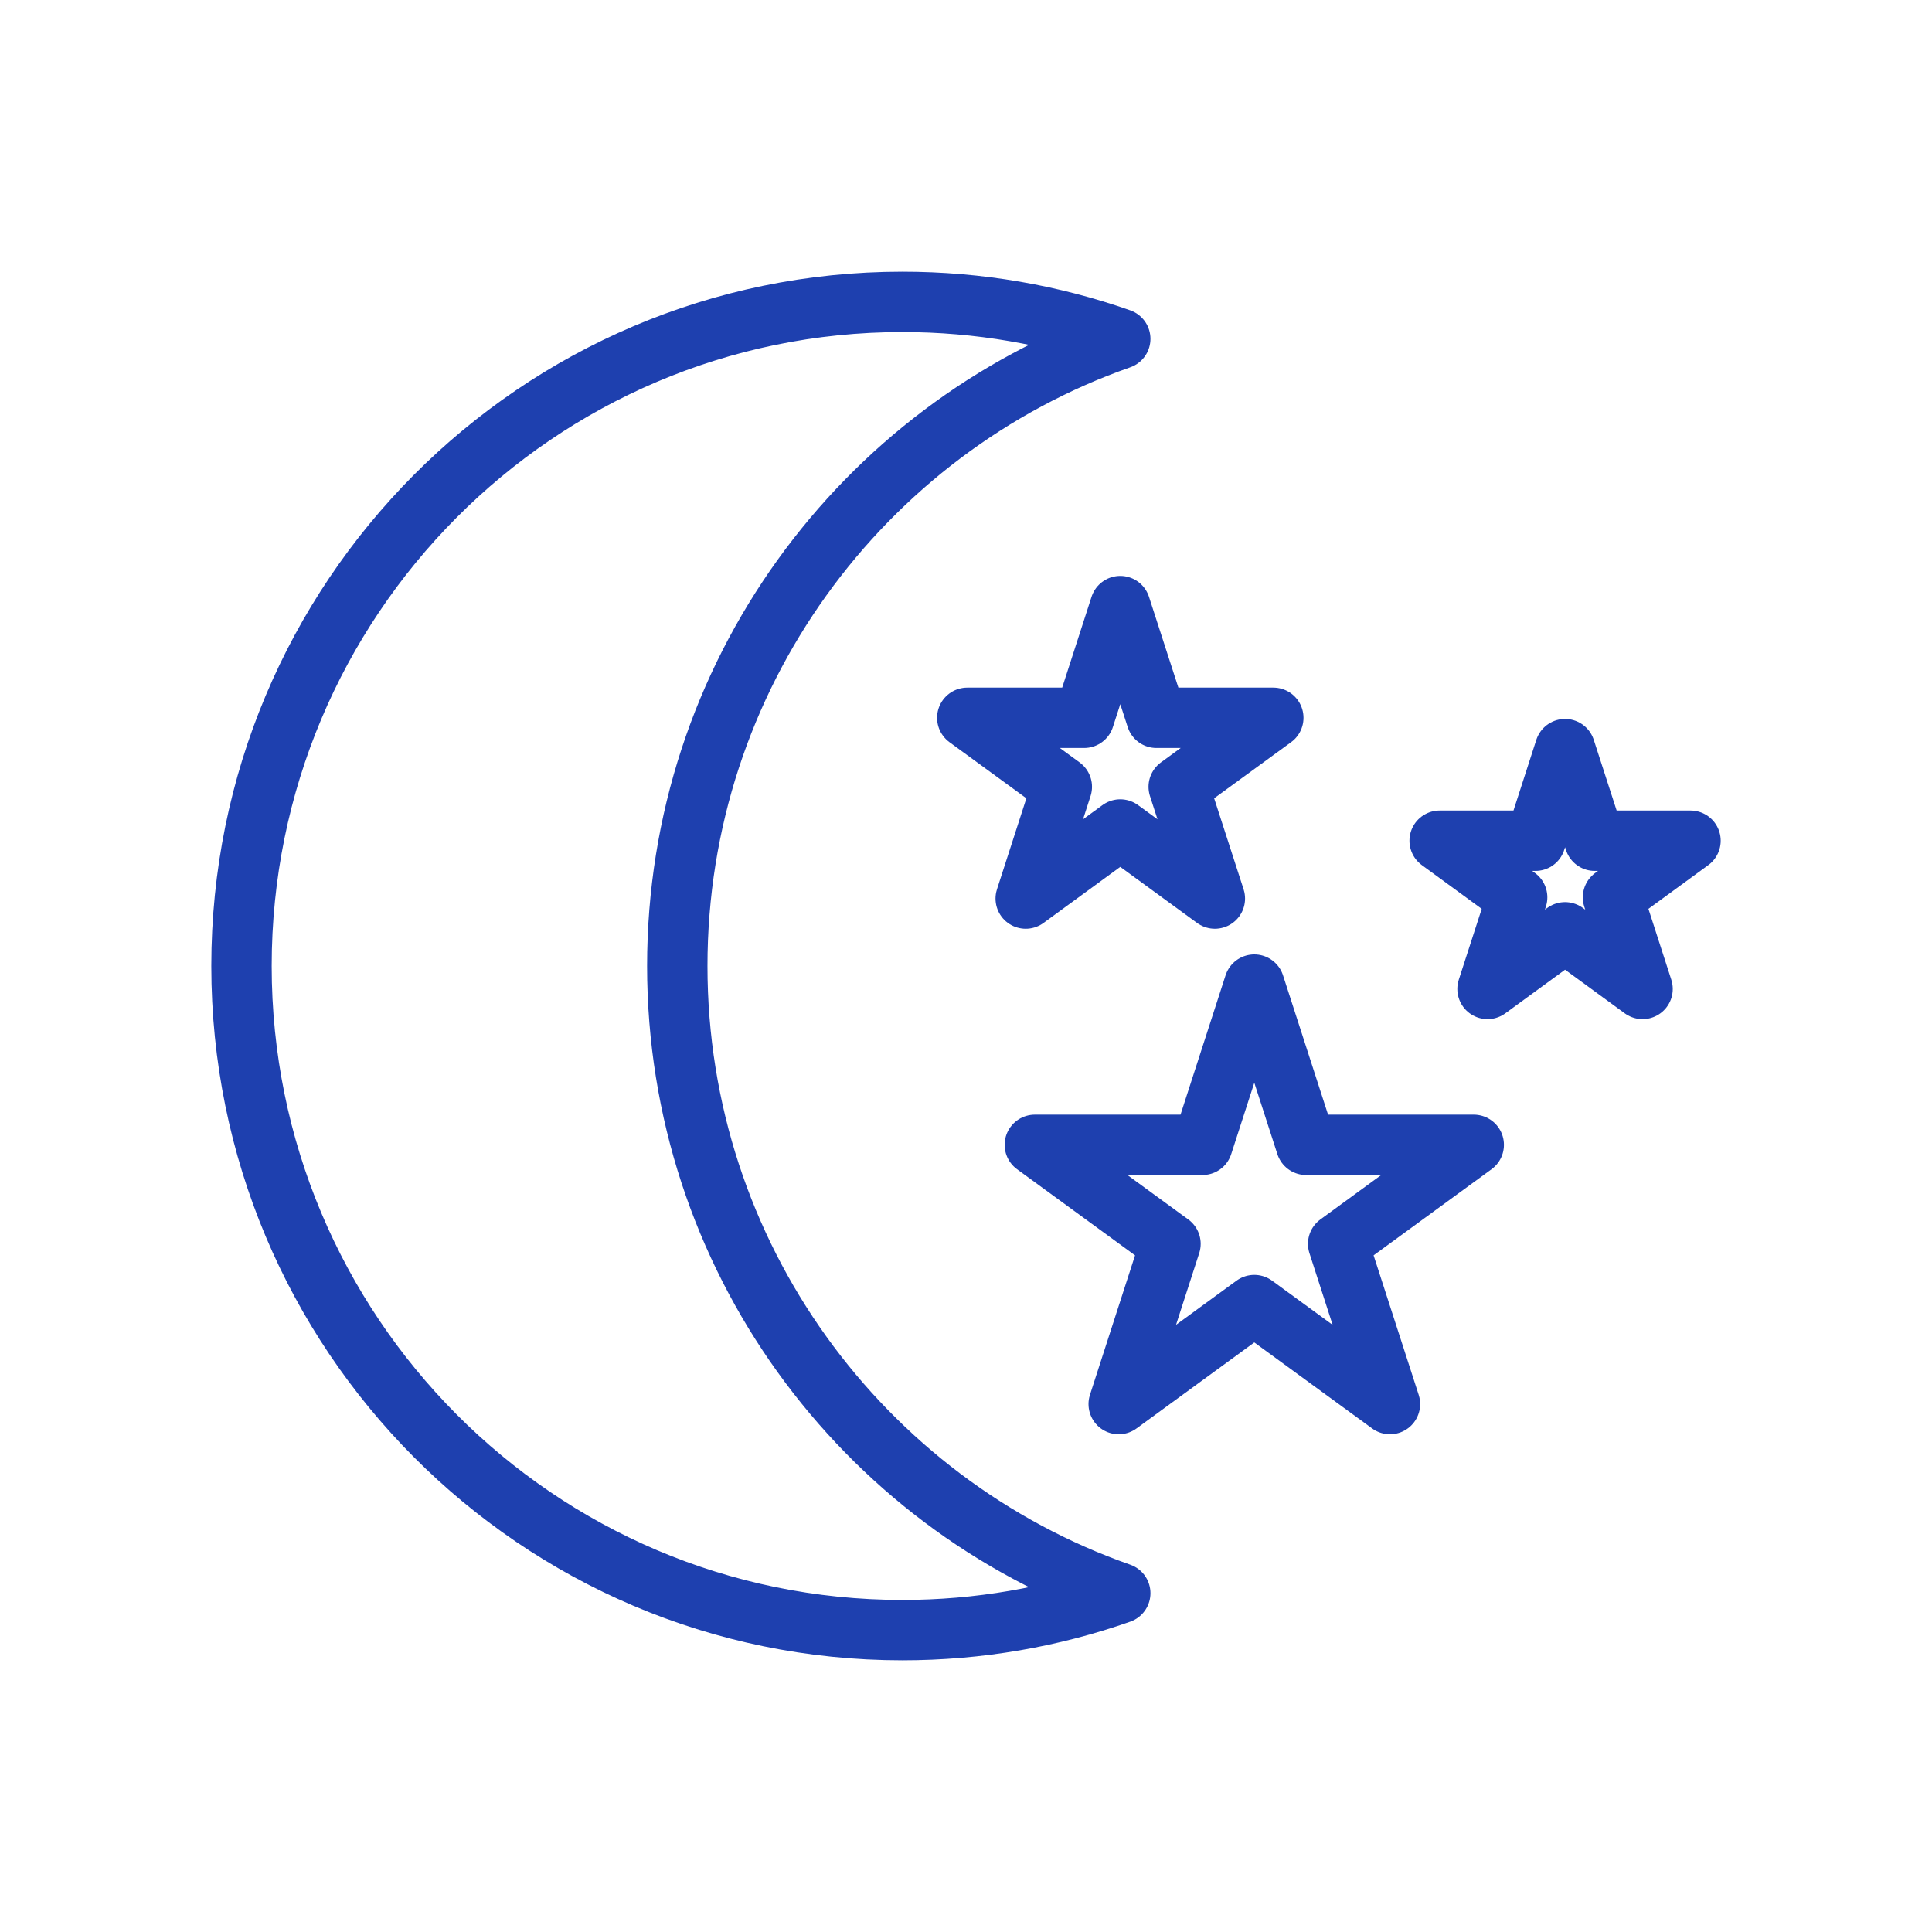 <svg width="32" height="32" viewBox="0 0 32 32" fill="none" xmlns="http://www.w3.org/2000/svg">
<path d="M4 16C4 22.075 8.901 27 14.946 27C16.211 27 17.425 26.785 18.555 26.388C14.283 24.89 11.218 20.804 11.218 16C11.218 11.196 14.283 7.111 18.555 5.612C17.425 5.215 16.211 5 14.946 5C8.901 5 4 9.925 4 16Z" stroke="#1e40af" stroke-linejoin="round"/>
<path d="M20.775 16.308L21.633 18.962H24.41L22.164 20.602L23.022 23.256L20.775 21.616L18.529 23.256L19.387 20.602L17.14 18.962H19.917L20.775 16.308Z" stroke="#1e40af" stroke-linejoin="round"/>
<path d="M25.922 12.408L26.413 13.925H28L26.716 14.863L27.206 16.38L25.922 15.442L24.638 16.38L25.129 14.863L23.845 13.925H25.432L25.922 12.408Z" stroke="#1e40af" stroke-linejoin="round"/>
<path d="M18.555 10.039L19.154 11.889H21.09L19.523 13.032L20.122 14.883L18.555 13.739L16.989 14.883L17.587 13.032L16.021 11.889H17.957L18.555 10.039Z" stroke="#1e40af" stroke-linejoin="round"/>
</svg>
